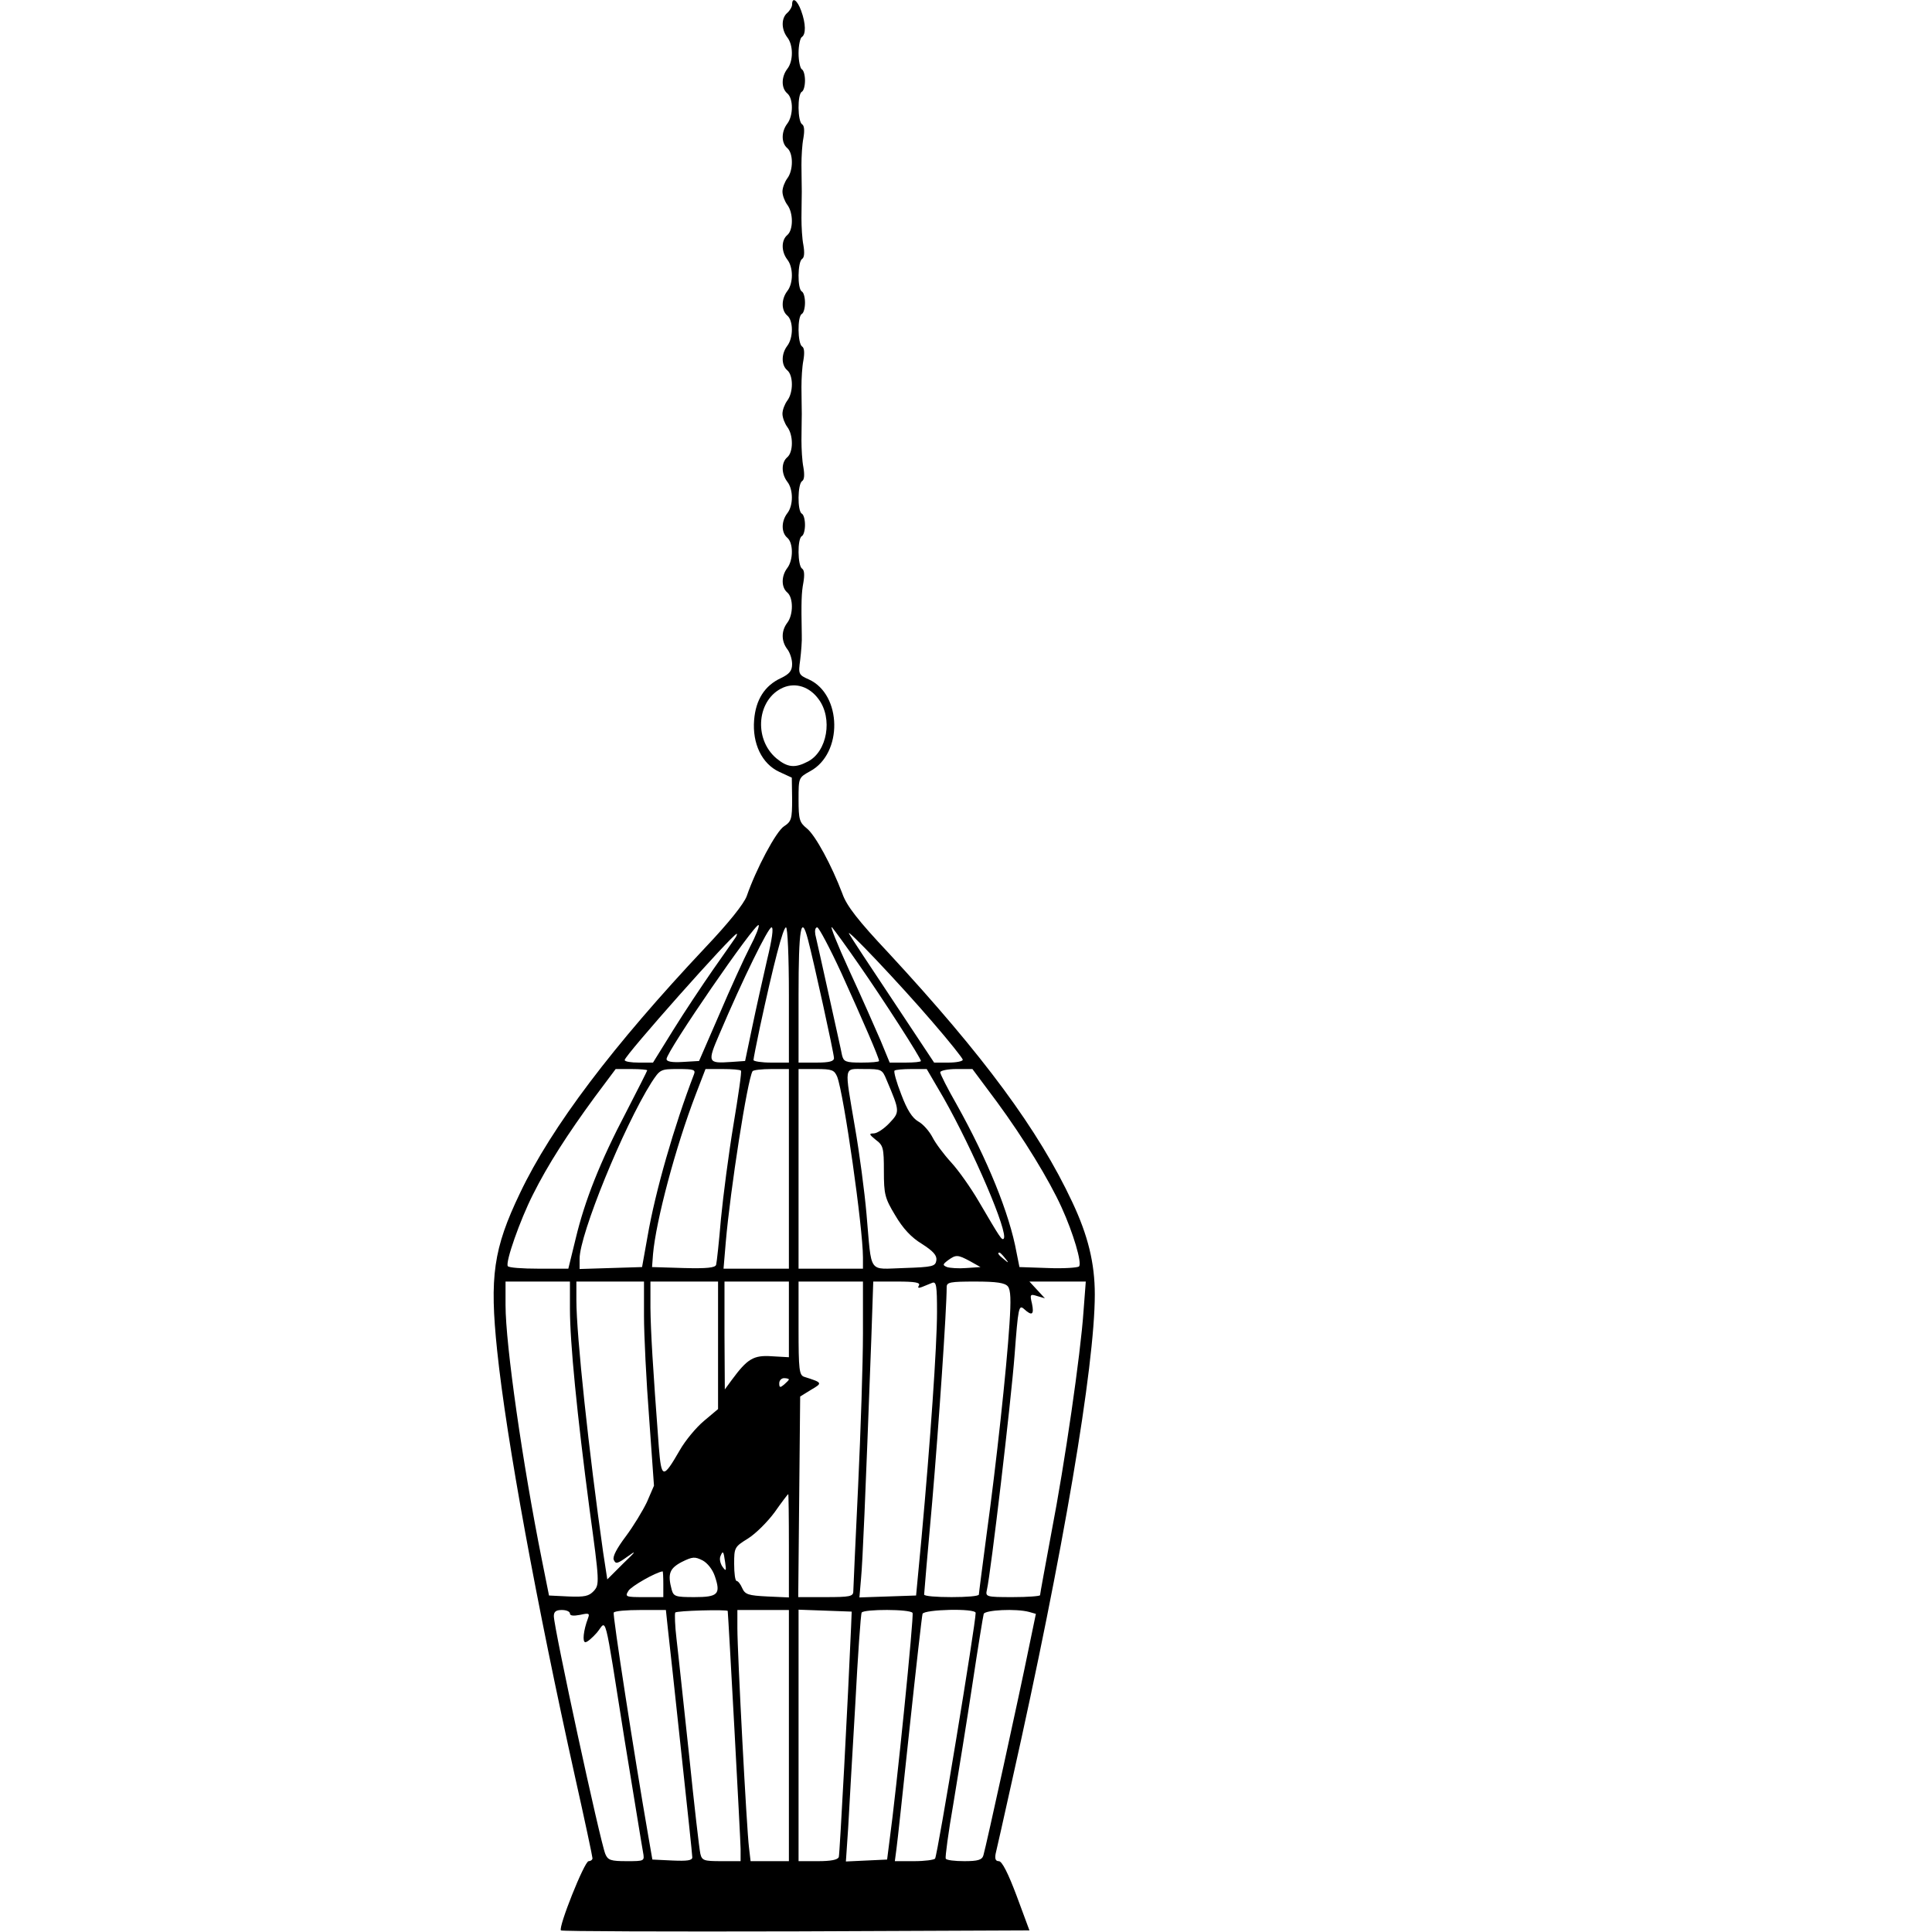<?xml version="1.0" standalone="no"?>
<!DOCTYPE svg PUBLIC "-//W3C//DTD SVG 20010904//EN"
 "http://www.w3.org/TR/2001/REC-SVG-20010904/DTD/svg10.dtd">
<svg version="1.0" xmlns="http://www.w3.org/2000/svg"
 width="600pt" height="600pt" viewBox="0 0 600 600"
 preserveAspectRatio="xMidYMid meet">

<g transform="translate(0,600) scale(0.1,-0.1)"
fill="#000000" stroke="none">
<path d="M2460 5986 c0 -7 -7 -19 -15 -26 -19 -16 -19 -51 0 -76 19 -24 19
-74 0 -98 -19 -25 -19 -60 0 -76 19 -16 19 -69 0 -94 -19 -25 -19 -60 0 -76
19 -16 19 -69 0 -94 -8 -11 -15 -29 -15 -41 0 -12 7 -30 15 -41 19 -25 19 -78
0 -94 -19 -16 -19 -51 0 -76 19 -24 19 -74 0 -98 -19 -25 -19 -60 0 -76 19
-16 19 -69 0 -94 -19 -25 -19 -60 0 -76 19 -16 19 -69 0 -94 -8 -11 -15 -29
-15 -41 0 -12 7 -30 15 -41 19 -25 19 -78 0 -94 -19 -16 -19 -51 0 -76 19 -24
19 -74 0 -98 -19 -25 -19 -60 0 -76 19 -16 19 -69 0 -94 -19 -25 -19 -60 0
-76 19 -16 19 -69 0 -94 -19 -25 -19 -57 0 -82 8 -10 15 -31 15 -46 0 -21 -8
-31 -35 -44 -50 -23 -78 -67 -83 -130 -6 -73 24 -136 78 -161 l39 -18 1 -67
c0 -61 -2 -69 -25 -84 -25 -16 -87 -133 -116 -217 -9 -24 -55 -82 -129 -160
-287 -305 -477 -556 -575 -762 -83 -173 -95 -260 -71 -490 29 -278 123 -788
242 -1324 30 -134 54 -247 54 -252 0 -5 -6 -9 -12 -9 -13 0 -95 -206 -86 -215
3 -3 331 -4 730 -3 l725 3 -40 108 c-26 69 -45 107 -55 107 -10 0 -13 7 -10
23 3 12 26 114 51 227 159 708 257 1288 257 1510 0 97 -21 183 -70 287 -105
224 -274 453 -570 773 -95 101 -131 147 -144 185 -33 87 -84 182 -111 203 -22
18 -25 27 -25 89 0 68 0 68 36 88 102 55 99 238 -4 285 -32 14 -33 17 -27 60
3 25 6 60 5 78 -2 105 -1 131 5 163 4 23 3 39 -4 43 -14 9 -15 93 -1 101 6 3
10 19 10 35 0 16 -4 32 -10 35 -14 8 -13 92 1 101 7 4 8 20 4 43 -4 20 -6 57
-6 84 0 26 1 63 1 82 0 19 -1 56 -1 83 0 26 2 63 6 83 4 23 3 39 -4 43 -14 9
-15 93 -1 101 6 3 10 19 10 35 0 16 -4 32 -10 35 -14 8 -13 92 1 101 7 4 8 20
4 43 -4 20 -6 57 -6 84 0 26 1 63 1 82 0 19 -1 56 -1 83 0 26 2 63 6 83 4 23
3 39 -4 43 -14 9 -15 93 -1 101 6 3 10 19 10 35 0 16 -4 32 -10 35 -5 3 -10
26 -10 50 0 24 5 47 10 50 13 8 13 41 -2 82 -12 33 -28 44 -28 19z m82 -2157
c45 -60 27 -163 -33 -194 -40 -21 -63 -19 -98 10 -72 61 -60 185 22 220 39 16
81 2 109 -36z m-213 -770 c-18 -35 -61 -129 -95 -209 l-63 -145 -51 -3 c-33
-2 -50 1 -50 9 0 24 277 426 286 416 3 -3 -9 -34 -27 -68z m338 -54 c76 -109
193 -291 193 -300 0 -3 -22 -5 -48 -5 l-49 0 -28 68 c-16 37 -59 135 -97 217
-38 83 -62 143 -54 135 7 -8 45 -60 83 -115z m-285 13 c-13 -57 -34 -150 -46
-208 l-22 -105 -43 -3 c-73 -5 -75 -2 -37 86 74 174 152 332 162 332 7 0 2
-36 -14 -102z m68 -108 l0 -210 -55 0 c-30 0 -55 4 -55 8 0 4 9 50 20 102 43
199 72 310 81 310 5 0 9 -90 9 -210z m59 173 c18 -68 81 -355 81 -369 0 -10
-14 -14 -55 -14 l-55 0 0 210 c0 207 8 253 29 173z m104 -105 c67 -148 117
-263 117 -273 0 -3 -25 -5 -55 -5 -49 0 -55 3 -60 23 -2 12 -21 96 -41 187
-20 91 -39 175 -42 188 -2 12 0 22 6 22 5 0 39 -64 75 -142z m283 -152 c52
-60 94 -113 94 -117 0 -5 -20 -9 -45 -9 l-44 0 -128 193 c-70 105 -132 199
-136 207 -13 24 157 -155 259 -274z m-612 262 c-5 -7 -36 -52 -70 -100 -34
-49 -90 -133 -124 -188 l-62 -100 -44 0 c-24 0 -44 3 -44 8 0 14 336 392 348
392 2 0 0 -6 -4 -12z m-274 -412 c0 -2 -29 -59 -64 -127 -83 -158 -130 -278
-158 -395 l-23 -94 -92 0 c-50 0 -94 3 -96 8 -8 12 38 143 78 222 46 92 107
187 192 303 l65 87 49 0 c27 0 49 -2 49 -4z m145 -13 c-61 -159 -120 -363
-144 -503 l-17 -95 -97 -3 -97 -3 0 32 c0 75 136 409 223 547 27 41 28 42 83
42 49 0 55 -2 49 -17z m146 12 c3 -2 -8 -77 -23 -167 -15 -90 -32 -221 -39
-293 -6 -71 -13 -136 -15 -143 -3 -9 -28 -12 -101 -10 l-98 3 3 40 c9 103 70
333 133 497 l30 78 53 0 c29 0 55 -2 57 -5z m149 -305 l0 -310 -101 0 -102 0
7 83 c14 162 67 503 83 530 2 4 29 7 59 7 l54 0 0 -310z m150 286 c21 -55 80
-470 80 -561 l0 -35 -100 0 -100 0 0 310 0 310 55 0 c49 0 56 -3 65 -24z m153
-9 c42 -99 42 -100 9 -135 -16 -17 -38 -32 -49 -32 -15 0 -14 -3 7 -20 23 -17
25 -25 25 -97 0 -72 3 -84 35 -137 24 -41 50 -69 83 -89 36 -23 47 -36 45 -51
-3 -19 -11 -21 -100 -24 -114 -3 -100 -23 -117 168 -6 69 -22 190 -36 270 -33
195 -36 180 30 180 52 0 55 -1 68 -33z m177 -56 c93 -164 203 -421 187 -438
-6 -5 -10 1 -78 117 -24 41 -62 95 -85 120 -23 25 -49 60 -58 78 -10 19 -29
41 -44 49 -19 11 -35 36 -53 84 -15 38 -24 71 -21 74 3 3 27 5 53 5 l47 0 52
-89z m166 -13 c83 -113 162 -242 201 -328 36 -79 64 -173 54 -183 -4 -4 -48
-7 -97 -5 l-88 3 -9 45 c-22 122 -91 290 -186 460 -28 49 -51 94 -51 100 0 5
23 10 50 10 l50 0 76 -102z m25 -485 c13 -16 12 -17 -3 -4 -17 13 -22 21 -14
21 2 0 10 -8 17 -17z m-108 -10 l32 -18 -44 -3 c-24 -2 -51 0 -60 3 -14 6 -14
8 3 21 25 18 30 18 69 -3z m-1243 -147 c0 -106 22 -328 61 -624 31 -226 31
-233 13 -253 -15 -16 -28 -19 -78 -17 l-61 3 -22 110 c-60 299 -113 669 -113
792 l0 73 100 0 100 0 0 -84z m230 -23 c0 -58 7 -201 16 -317 l15 -210 -22
-51 c-13 -27 -42 -75 -66 -107 -27 -36 -41 -62 -37 -72 6 -14 11 -13 43 10 29
21 27 17 -14 -22 l-49 -49 -13 85 c-44 310 -83 672 -83 783 l0 57 105 0 105 0
0 -107z m230 -91 l0 -198 -44 -37 c-24 -20 -58 -61 -75 -91 -52 -90 -57 -89
-65 11 -19 253 -25 356 -26 431 l0 82 105 0 105 0 0 -198z m220 81 l0 -118
-53 3 c-57 4 -76 -8 -124 -73 l-22 -30 -1 168 0 167 100 0 100 0 0 -117z m230
-45 c0 -90 -7 -302 -15 -473 -8 -170 -15 -318 -15 -327 0 -16 -11 -18 -86 -18
l-85 0 3 312 3 311 34 21 c36 21 36 22 -21 40 -16 5 -18 21 -18 151 l0 145
100 0 100 0 0 -162z m174 150 c-5 -8 -2 -9 9 -5 10 4 24 10 32 13 13 5 15 -9
15 -91 0 -104 -21 -405 -48 -700 l-17 -180 -88 -3 -88 -3 5 58 c5 53 13 236
32 746 l6 177 75 0 c54 0 72 -3 67 -12z m276 -3 c9 -11 10 -42 5 -117 -9 -140
-41 -435 -71 -653 -13 -99 -24 -183 -24 -187 0 -5 -38 -8 -85 -8 -47 0 -85 3
-85 8 0 4 11 133 25 287 20 233 45 598 45 668 0 15 11 17 89 17 66 0 92 -4
101 -15z m235 -77 c-9 -133 -58 -472 -100 -689 -19 -103 -35 -189 -35 -193 0
-3 -38 -6 -85 -6 -83 0 -85 1 -80 23 12 52 75 585 86 730 11 146 13 156 29
142 25 -23 32 -18 25 16 -7 29 -6 31 16 24 l24 -7 -24 26 -24 26 87 0 88 0 -7
-92z m-915 -212 c0 -2 -7 -9 -15 -16 -12 -10 -15 -10 -15 4 0 9 7 16 15 16 8
0 15 -2 15 -4z m0 -516 l0 -161 -67 3 c-59 3 -69 6 -78 26 -5 12 -13 22 -17
22 -5 0 -8 24 -8 53 0 51 1 53 43 79 24 15 61 52 83 82 21 30 40 55 42 56 1 0
2 -72 2 -160z m-198 -52 c4 -27 3 -29 -8 -14 -7 10 -10 24 -7 32 8 20 10 18
15 -18z m-32 -43 c19 -56 10 -65 -64 -65 -58 0 -64 2 -70 23 -13 49 -7 66 31
86 34 17 41 17 65 5 15 -8 31 -28 38 -49z m-160 -25 l0 -40 -60 0 c-57 0 -60
1 -48 20 9 14 84 57 106 60 1 0 2 -18 2 -40z m-290 -91 c0 -7 11 -8 32 -4 27
6 30 5 24 -11 -14 -37 -18 -74 -8 -74 6 0 22 14 36 30 31 37 20 81 86 -335 29
-176 54 -332 57 -347 5 -28 5 -28 -51 -28 -49 0 -58 3 -66 22 -16 38 -160 703
-160 739 0 14 7 19 25 19 14 0 25 -5 25 -11z m304 -46 c4 -32 22 -202 41 -378
19 -176 35 -325 35 -333 0 -10 -16 -12 -62 -10 l-62 3 -13 75 c-44 253 -111
686 -107 692 3 5 40 8 84 8 l78 0 6 -57z m186 54 c2 -16 40 -713 40 -739 l0
-38 -60 0 c-54 0 -60 2 -65 23 -3 12 -19 150 -35 307 -17 157 -34 319 -39 360
-5 41 -6 78 -4 82 3 6 162 10 163 5z m190 -387 l0 -390 -59 0 -60 0 -5 43 c-7
54 -36 604 -36 680 l0 57 80 0 80 0 0 -390z m193 335 c-9 -213 -35 -702 -38
-712 -3 -9 -25 -13 -65 -13 l-60 0 0 390 0 391 83 -3 82 -3 -2 -50z m191 46
c5 -7 -50 -553 -72 -711 l-7 -55 -64 -3 -64 -3 7 103 c3 57 13 229 22 382 8
153 17 283 20 288 7 11 151 11 158 -1z m196 0 c0 -34 -118 -750 -126 -763 -3
-4 -32 -8 -65 -8 l-60 0 5 38 c3 20 21 190 41 377 20 187 38 346 40 353 5 14
165 18 165 3z m166 3 l21 -6 -23 -111 c-26 -129 -132 -613 -140 -639 -4 -14
-17 -18 -59 -18 -30 0 -56 3 -58 8 -2 4 8 81 24 172 15 91 42 257 59 370 17
113 33 211 35 218 5 12 100 17 141 6z"/>
</g>
</svg>
